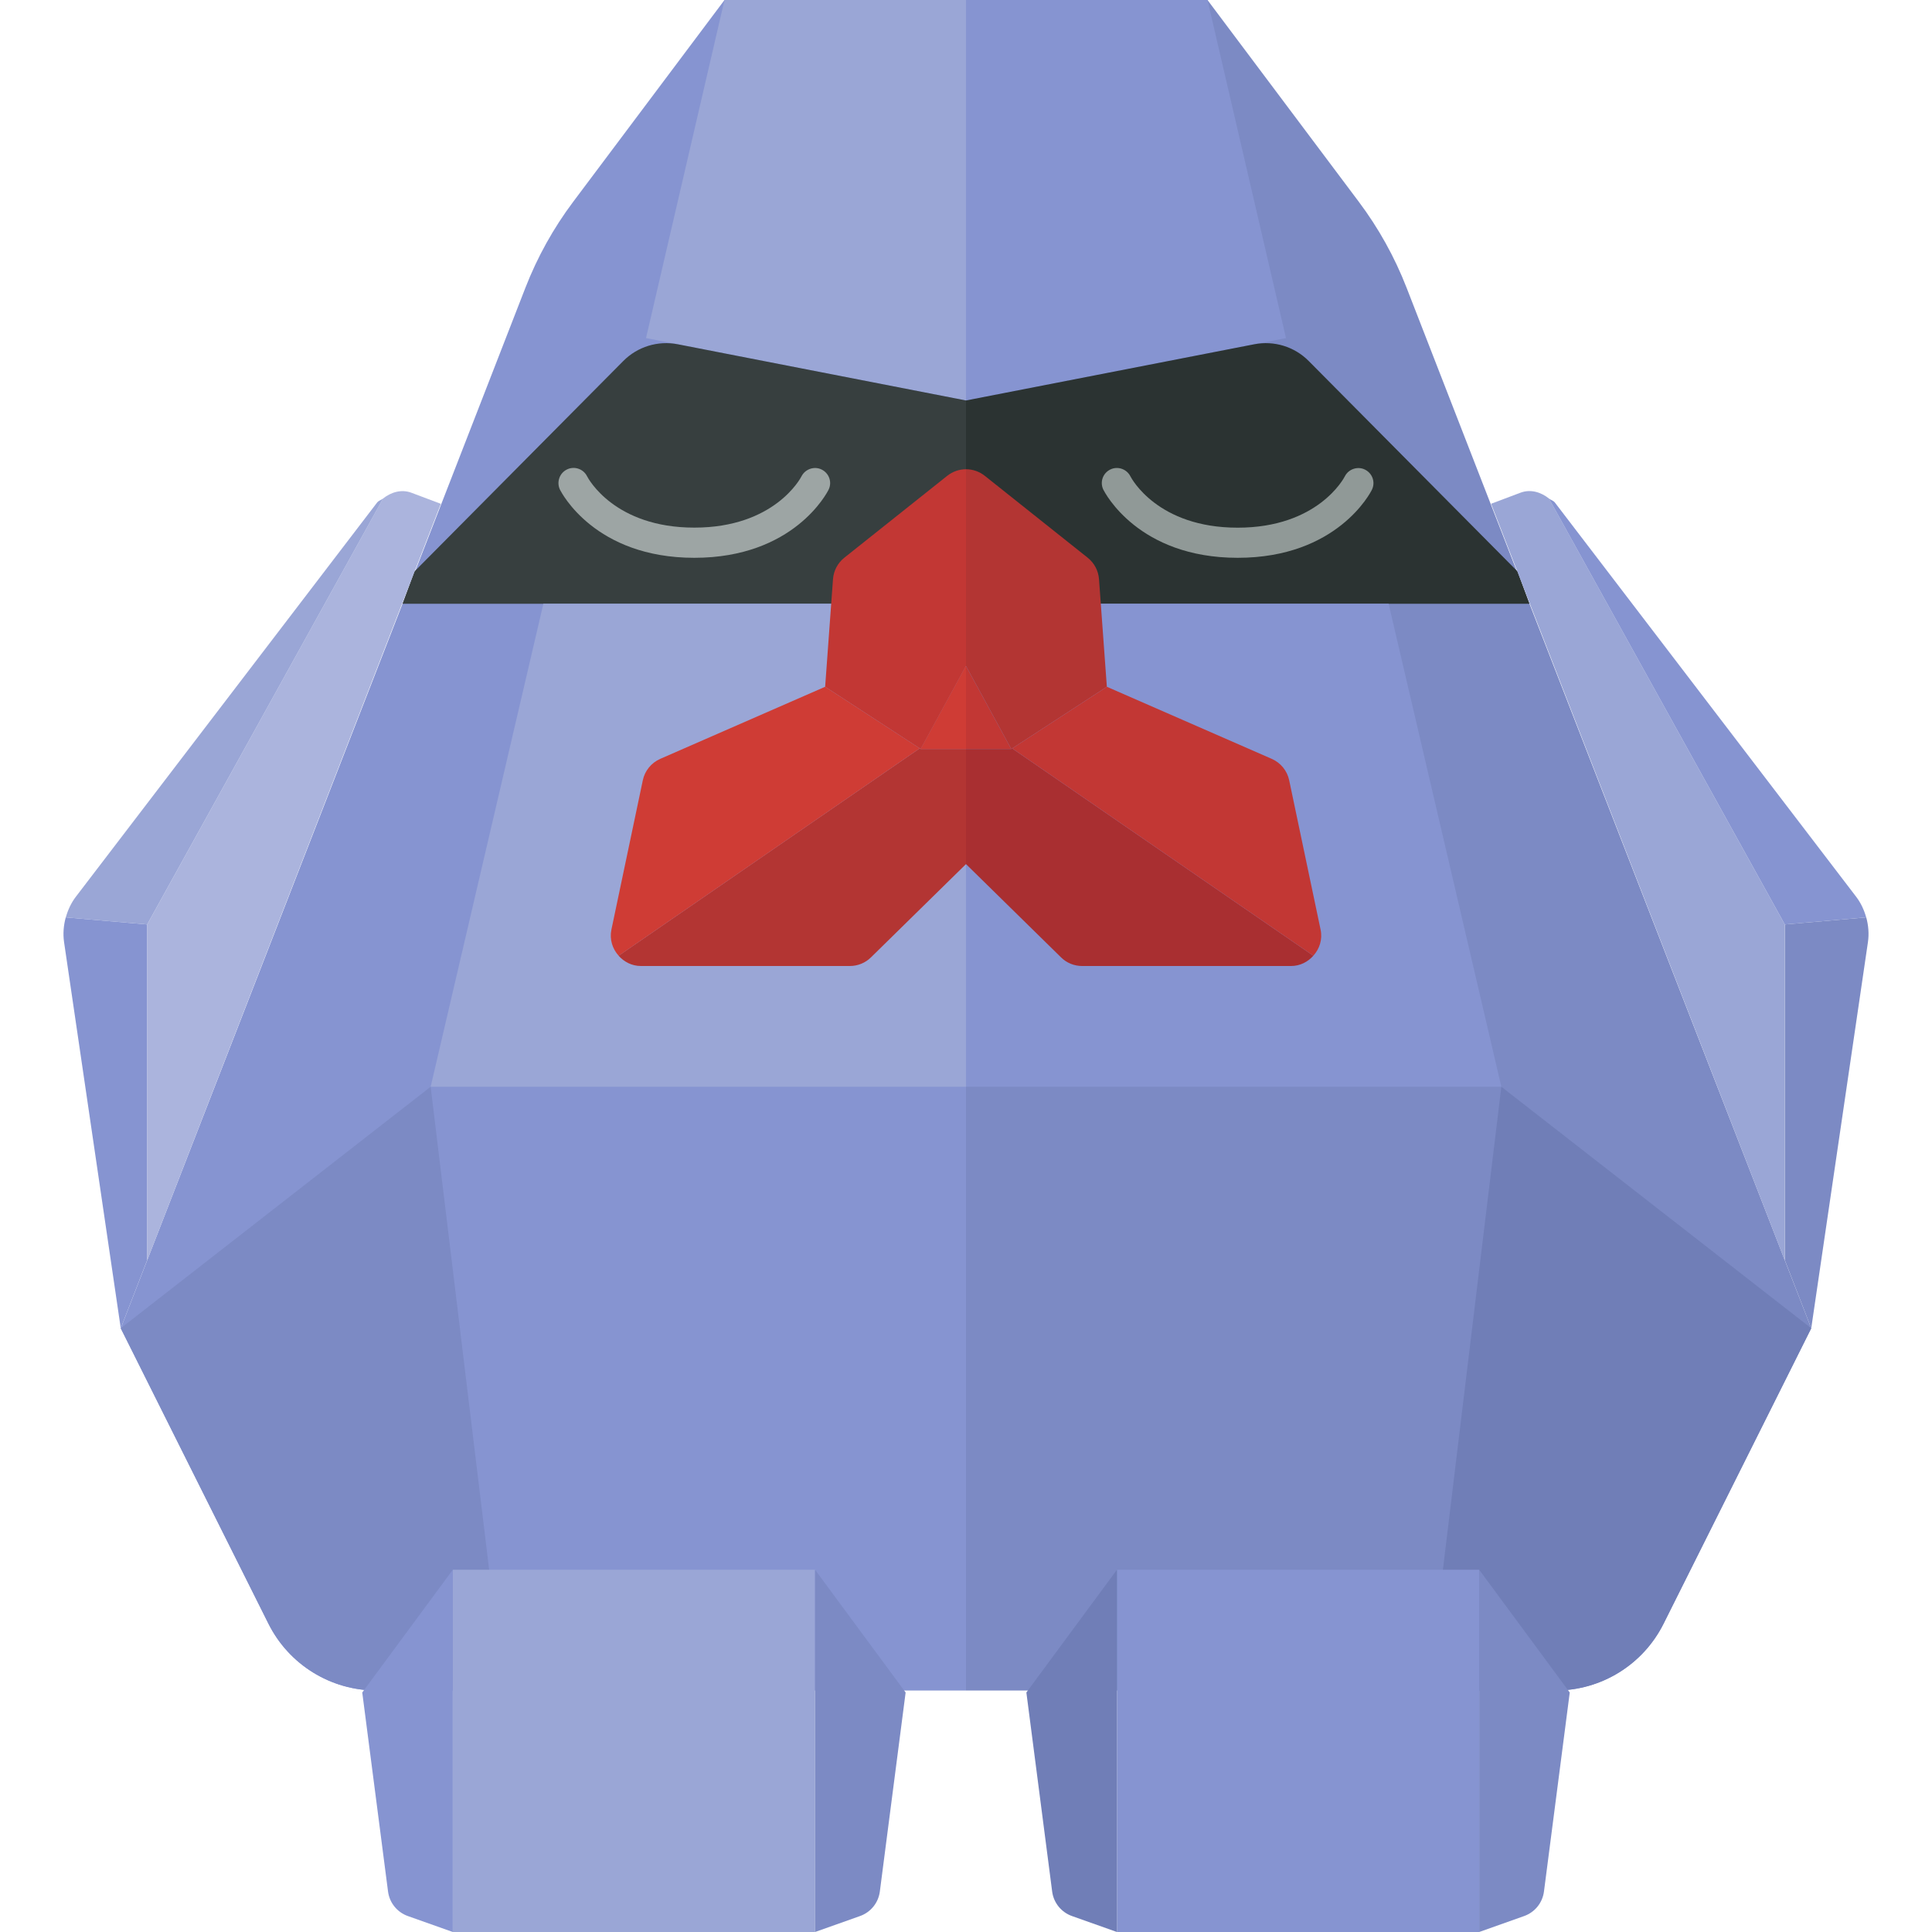 <?xml version="1.0" encoding="utf-8"?>
<!-- Generator: Adobe Illustrator 23.0.2, SVG Export Plug-In . SVG Version: 6.00 Build 0)  -->
<svg version="1.1" xmlns="http://www.w3.org/2000/svg" xmlns:xlink="http://www.w3.org/1999/xlink" x="0px" y="0px" width="32px"
	 height="32px" viewBox="0 0 32 32" enable-background="new 0 0 32 32" xml:space="preserve">
<g id="labels">
	<g>
	</g>
</g>
<g id="icons">
	<g>
		<path fill="#8694D1" d="M16,0v28H6.236c-0.758,0-1.45-0.428-1.789-1.106L2,22L8.702,4.767C8.9,4.258,9.166,3.779,9.494,3.342L12,0
			H16z"/>
		<polygon fill="#9AA6D6" points="12,0 10.7,5.6 16,6.633 16,0 		"/>
		<path fill="#373F3F" d="M16,10V6.633l-4.775-0.931c-0.328-0.064-0.666,0.04-0.901,0.277l-3.46,3.487L6.667,10H16z"/>
		<polygon fill="#9AA6D6" points="9,10 7.133,18 16,18 16,10 		"/>
		<path fill="#9DA5A4" d="M11.5,9.239c-1.649,0-2.201-1.082-2.225-1.128C9.215,7.987,9.266,7.837,9.39,7.776
			c0.123-0.061,0.273-0.01,0.334,0.113c0.022,0.043,0.458,0.85,1.776,0.85c1.325,0,1.759-0.816,1.776-0.851
			c0.064-0.123,0.216-0.171,0.335-0.11c0.123,0.062,0.174,0.21,0.113,0.333C13.701,8.157,13.149,9.239,11.5,9.239z"/>
		<path fill="#7C8AC4" d="M16,0v28h9.764c0.758,0,1.45-0.428,1.789-1.106L30,22L23.298,4.767c-0.198-0.509-0.464-0.988-0.792-1.425
			L20,0L16,0z"/>
		<polygon fill="#8694D1" points="20,0 21.3,5.6 16,6.633 16,0 		"/>
		<path fill="#2B3332" d="M16,10V6.633l4.775-0.931c0.328-0.064,0.666,0.04,0.901,0.277l3.46,3.487L25.333,10H16z"/>
		<polygon fill="#8694D1" points="23,10 24.867,18 16,18 16,10 		"/>
		<polygon fill="#C23734" points="16,11.031 15.25,12.406 16,12.406 16.75,12.406 		"/>
		<path fill="#909997" d="M20.5,9.239c-1.649,0-2.201-1.082-2.225-1.128c-0.061-0.124-0.01-0.273,0.114-0.334
			c0.122-0.061,0.273-0.01,0.335,0.114c0.017,0.033,0.45,0.849,1.775,0.849s1.759-0.816,1.776-0.851
			c0.063-0.123,0.216-0.171,0.335-0.11c0.123,0.062,0.174,0.21,0.113,0.333C22.701,8.157,22.149,9.239,20.5,9.239z"/>
		<path fill="#707EB7" d="M24.867,18l-1.21,10h2.108c0.758,0,1.45-0.428,1.789-1.106L30,22L24.867,18z"/>
		<path fill="#7C8AC4" d="M7.133,18L2,22l1.193,2.387l1.254,2.508C4.786,27.572,5.479,28,6.236,28h2.108L7.133,18z"/>
		<rect x="7.5" y="26" fill="#9AA6D6" width="6" height="6"/>
		<path fill="#7C8AC4" d="M13.5,26l1.5,2.033l-0.427,3.296c-0.024,0.187-0.151,0.344-0.329,0.407L13.5,32V26z"/>
		<path fill="#8694D1" d="M7.5,26L6,28.033l0.427,3.296c0.024,0.187,0.151,0.344,0.329,0.407L7.5,32V26z"/>
		<rect x="18.5" y="26" fill="#8694D1" width="6" height="6"/>
		<path fill="#7C8AC4" d="M24.5,26l1.5,2.033l-0.427,3.296c-0.024,0.187-0.151,0.344-0.329,0.407L24.5,32V26z"/>
		<path fill="#707EB7" d="M18.5,26L17,28.033l0.427,3.296c0.024,0.187,0.151,0.344,0.329,0.407L18.5,32V26z"/>
		<path fill="#9AA6D6" d="M29.562,15.312l-3.906-7.055c-0.135-0.107-0.306-0.159-0.473-0.096l-0.486,0.183l4.864,12.53V15.312z"/>
		<path fill="#8694D1" d="M29.562,15.312l1.348-0.117c-0.034-0.122-0.088-0.24-0.167-0.343l-4.988-6.527
			c-0.026-0.034-0.068-0.043-0.1-0.068L29.562,15.312z"/>
		<path fill="#7C8AC4" d="M30.911,15.195l-1.348,0.117v5.562l0,0L30,22l0.939-6.396C30.959,15.466,30.947,15.327,30.911,15.195z"/>
		<path fill="#ABB4DD" d="M2.438,15.312l3.906-7.055C6.478,8.151,6.65,8.099,6.816,8.162l0.486,0.183l-4.864,12.53V15.312z"/>
		<path fill="#9AA6D6" d="M2.438,15.312l-1.348-0.117c0.034-0.122,0.088-0.24,0.167-0.343l4.988-6.527
			c0.026-0.034,0.068-0.043,0.1-0.068L2.438,15.312z"/>
		<path fill="#8694D1" d="M1.089,15.195l1.348,0.117v5.562l0,0L2,22l-0.939-6.396C1.041,15.466,1.053,15.327,1.089,15.195z"/>
		<g>
			<path fill="#B33533" d="M15.233,12.395l-4.987,3.435c0.091,0.101,0.219,0.17,0.369,0.17h3.461c0.131,0,0.257-0.051,0.35-0.143
				L16,14.312v-1.906h-0.75L15.233,12.395z"/>
			<path fill="#CF3C35" d="M13.667,11.375l-2.731,1.194c-0.148,0.065-0.256,0.197-0.289,0.355l-0.52,2.473
				c-0.034,0.164,0.018,0.32,0.12,0.433l4.987-3.435L13.667,11.375z"/>
		</g>
		<g>
			<path fill="#C23734" d="M15.689,7.881l-1.705,1.357c-0.109,0.087-0.177,0.216-0.187,0.355l-0.13,1.782l1.583,1.031L16,11.031
				V7.772C15.89,7.772,15.78,7.809,15.689,7.881z"/>
			<path fill="#B33533" d="M18.333,11.375l-0.13-1.782c-0.01-0.139-0.078-0.268-0.187-0.355l-1.705-1.357
				C16.22,7.809,16.11,7.772,16,7.772v3.259l0.75,1.375L18.333,11.375z"/>
		</g>
		<g>
			<path fill="#A92F31" d="M16.75,12.406H16v1.906l1.573,1.544C17.666,15.949,17.792,16,17.923,16h3.461
				c0.15,0,0.279-0.069,0.369-0.17l-4.988-3.434L16.75,12.406z"/>
			<path fill="#C23734" d="M21.873,15.397l-0.52-2.473c-0.033-0.158-0.141-0.29-0.289-0.355l-2.731-1.194l-1.568,1.021l4.988,3.434
				C21.855,15.717,21.908,15.561,21.873,15.397z"/>
		</g>
		<polygon fill="#CF3C35" points="15.25,12.406 16,11.031 16,12.406 		"/>
	</g>
</g>
</svg>
